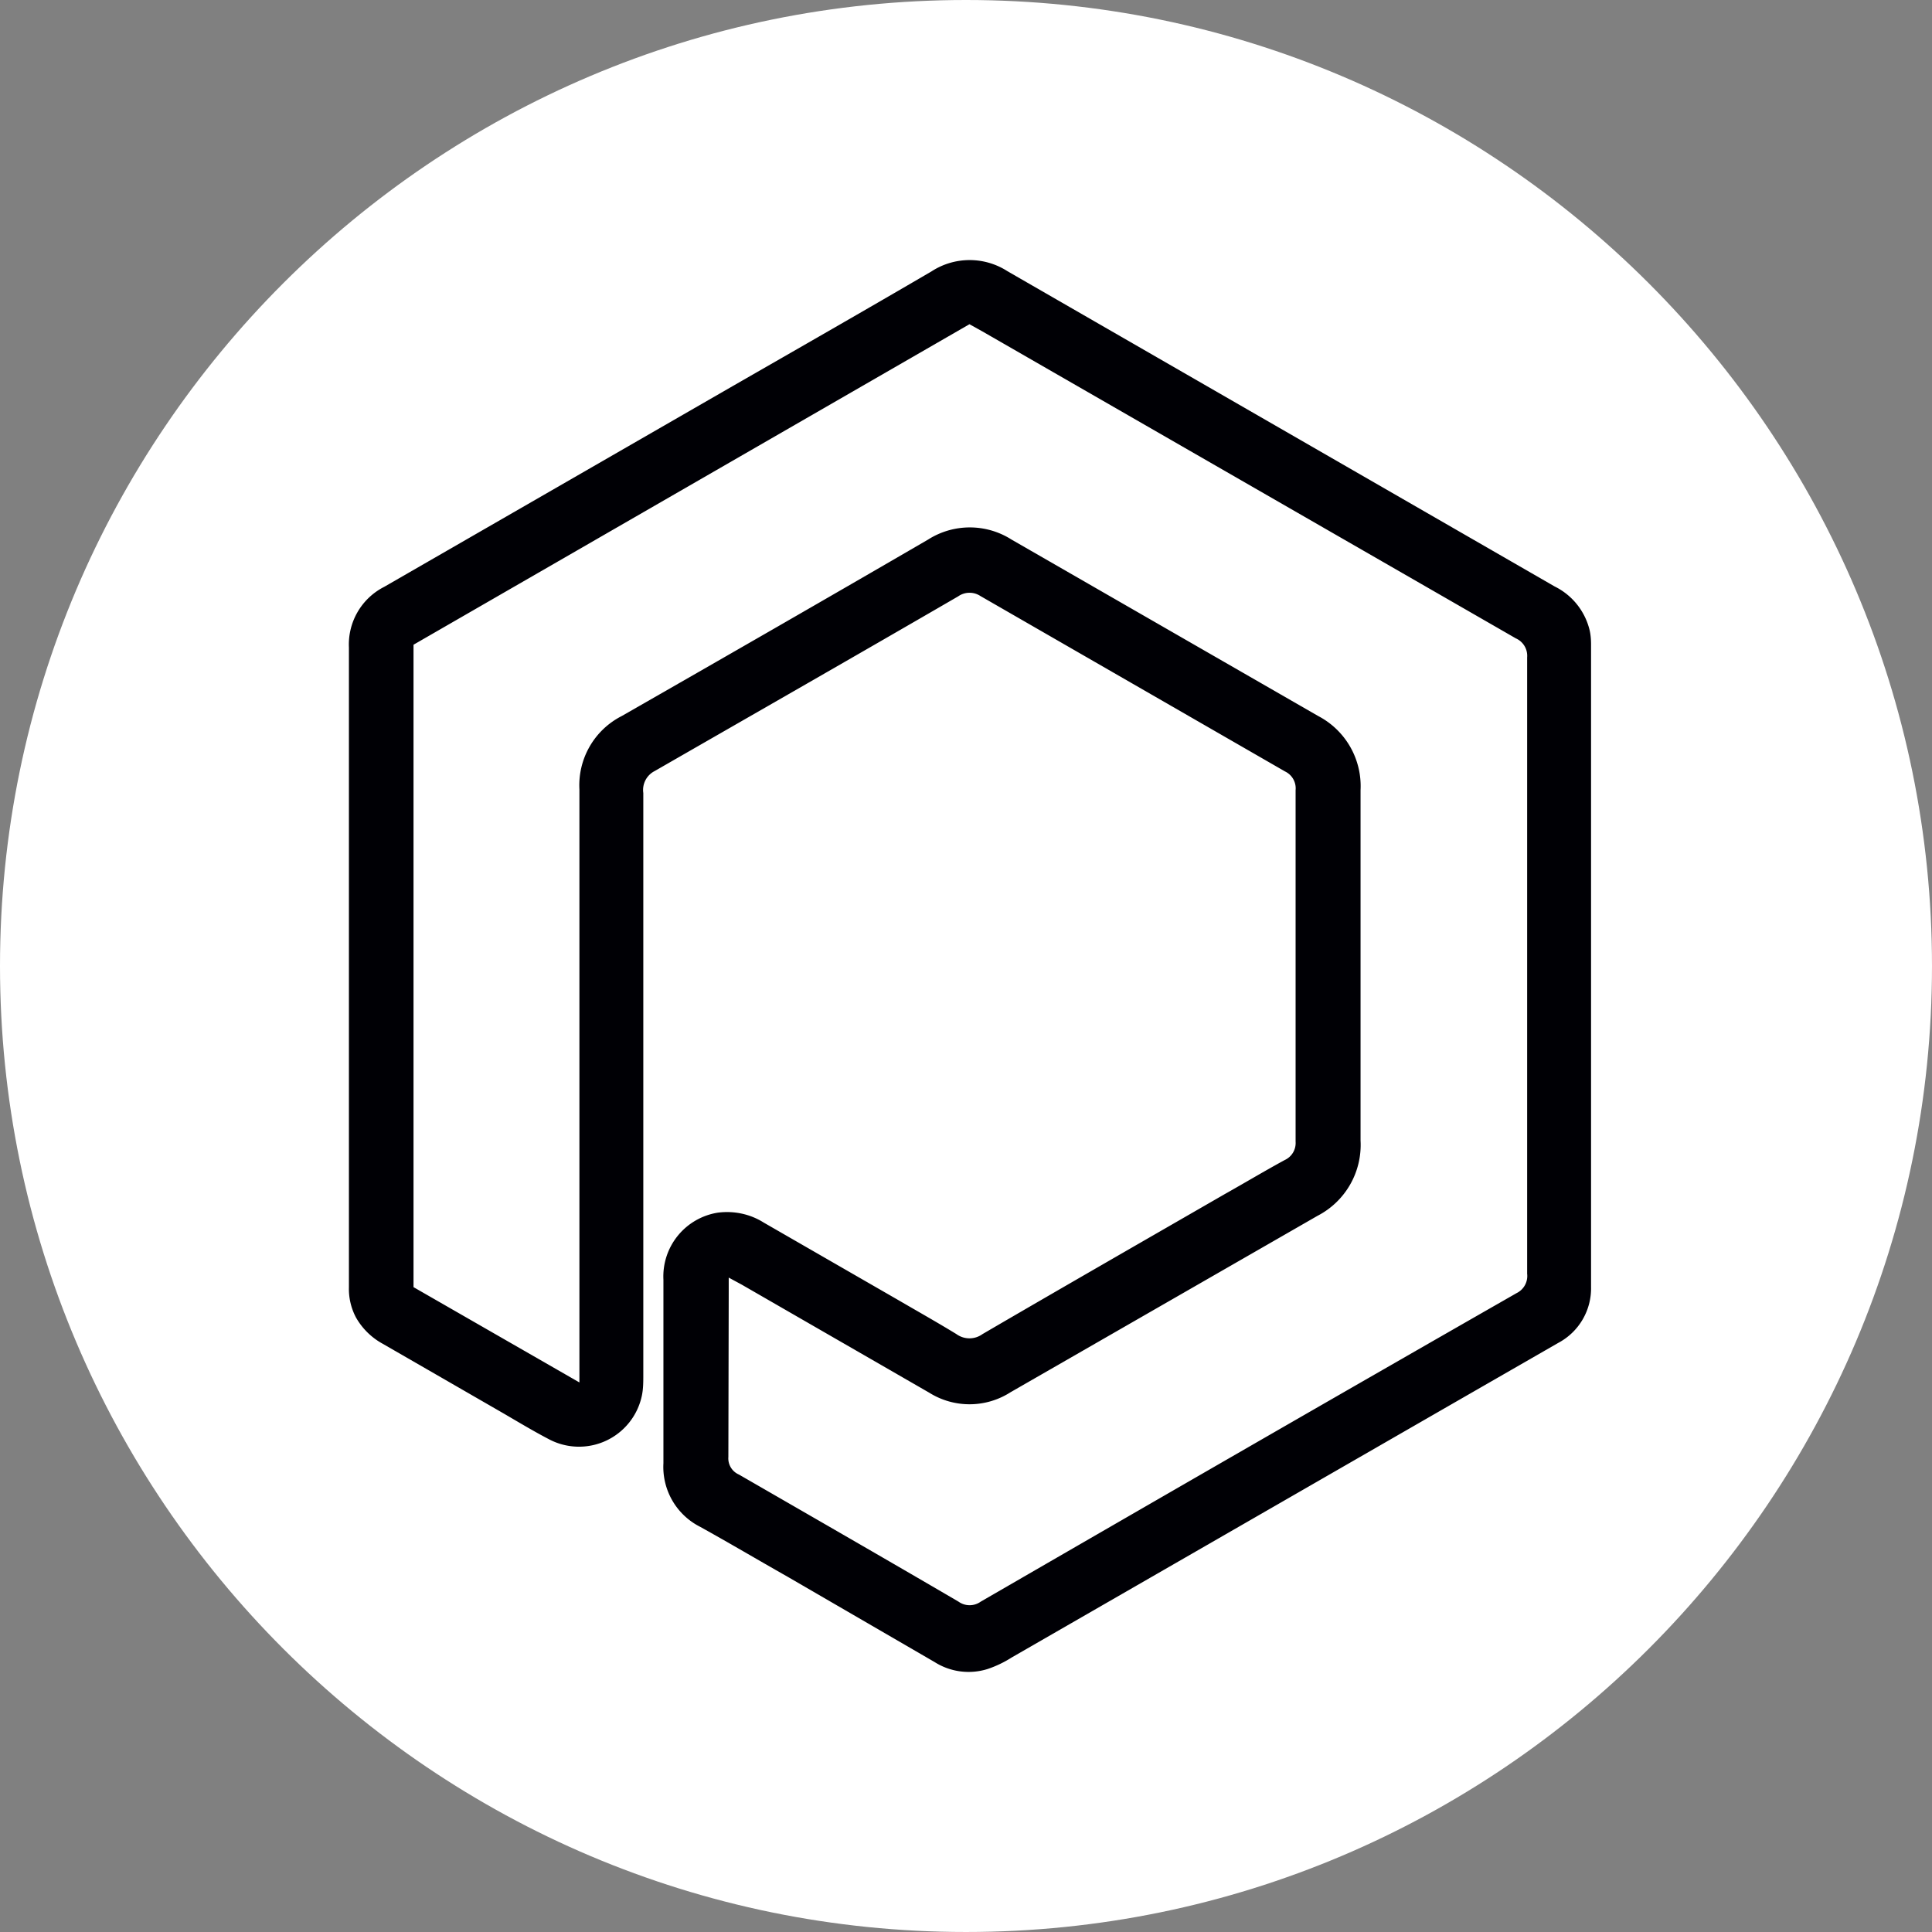 <?xml version="1.0" encoding="UTF-8" standalone="no"?>
<!-- Generator: Adobe Illustrator 22.0.0, SVG Export Plug-In . SVG Version: 6.00 Build 0)  -->

<svg
   version="1.1"
   id="_0xBTC"
   x="0px"
   y="0px"
   viewBox="0 0 491.339 491.339"
   xml:space="preserve"
   sodipodi:docname="0xBTC.svg"
   width="491.339"
   height="491.339"
   inkscape:version="1.1.1 (c3084ef, 2021-09-22)"
   xmlns:inkscape="http://www.inkscape.org/namespaces/inkscape"
   xmlns:sodipodi="http://sodipodi.sourceforge.net/DTD/sodipodi-0.dtd"
   xmlns="http://www.w3.org/2000/svg"
   xmlns:svg="http://www.w3.org/2000/svg"><rect x="0" y="0" width="491.339" height="491.339" fill="#808080" stroke="none"/><defs
   id="defs831" /><sodipodi:namedview
   id="namedview829"
   pagecolor="#ffffff"
   bordercolor="#666666"
   borderopacity="1.0"
   inkscape:pageshadow="2"
   inkscape:pageopacity="0.0"
   inkscape:pagecheckerboard="0"
   showgrid="false"
   inkscape:zoom="0.89230539"
   inkscape:cx="224.69886"
   inkscape:cy="139.52622"
   inkscape:window-width="1624"
   inkscape:window-height="997"
   inkscape:window-x="56"
   inkscape:window-y="25"
   inkscape:window-maximized="1"
   inkscape:current-layer="_0xBTC" />
<style
   type="text/css"
   id="style824">
	.st0{fill:#FF7F00;}
	.st1{fill:#FFFFFF;}
</style>
<path
   id="Full"
   class="st0"
   d="m 0,245.669 c 0,135.469 110.2,245.669 245.669,245.669 135.469,0 245.669,-110.2 245.669,-245.669 C 491.339,110.2 381.138,0 245.669,0 110.2,0 0,110.2 0,245.669 Z"
   style="fill:#ffffff;stroke-width:1.003" /><path
   fill="#000005"
   d="m 88.737,245.383 v -80.701 a 16.427,16.427 0 0 1 8.977,-15.44 L 186.225,98.254 c 16.876,-9.695 33.842,-19.39 50.719,-29.264 a 17.774,17.774 0 0 1 19.3,0 l 139.14,80.162 a 16.787,16.787 0 0 1 8.887,11.131 c 0.269,1.167 0.359,2.424 0.359,3.591 v 163.377 a 15.709,15.709 0 0 1 -8.348,14.273 L 368.183,357.682 257.32,421.507 c -1.975,1.257 -4.04,2.244 -6.194,2.962 a 16.158,16.158 0 0 1 -13.465,-1.795 L 200.228,400.95 c -7.451,-4.219 -14.722,-8.528 -22.173,-12.657 a 17.056,17.056 0 0 1 -9.336,-16.158 v -46.679 a 16.427,16.427 0 0 1 13.824,-17.056 c 4.129,-0.539 8.259,0.359 11.67,2.513 l 34.291,19.749 c 4.937,2.873 9.874,5.655 14.722,8.618 a 5.655,5.655 0 0 0 6.643,0 c 20.467,-11.939 41.114,-23.788 61.67,-35.638 5.117,-2.873 10.054,-5.835 15.171,-8.618 a 4.758,4.758 0 0 0 2.783,-4.668 v -89.408 a 4.758,4.758 0 0 0 -2.693,-4.758 l -77.469,-44.614 a 5.027,5.027 0 0 0 -5.655,0.09 c -25.674,14.901 -51.437,29.623 -77.2,44.435 a 5.386,5.386 0 0 0 -2.873,5.566 v 147.937 c 0,1.795 0,3.591 -0.359,5.296 a 16.338,16.338 0 0 1 -23.788,11.041 c -3.95,-2.065 -7.81,-4.399 -11.67,-6.643 a 78744.104,78744.104 0 0 0 -30.521,-17.594 17.415,17.415 0 0 1 -6.733,-6.643 15.53,15.53 0 0 1 -1.795,-7.72 z M 147.355,351.578 v -150.81 a 19.749,19.749 0 0 1 10.772,-18.672 c 26.033,-14.901 51.975,-29.803 77.918,-44.884 a 19.749,19.749 0 0 1 21.185,0 l 78.008,44.884 a 20.108,20.108 0 0 1 10.772,18.851 v 89.139 a 20.287,20.287 0 0 1 -10.952,19.12 l -78.098,44.884 a 19.3,19.3 0 0 1 -20.647,0.09 l -47.667,-27.469 -3.321,-1.795 v 3.591 l -0.09,42.011 a 4.488,4.488 0 0 0 2.693,4.488 c 18.672,10.772 37.254,21.454 55.835,32.316 a 4.847,4.847 0 0 0 5.655,0 c 45.333,-26.212 90.755,-52.424 136.267,-78.457 a 4.847,4.847 0 0 0 2.693,-4.937 V 167.195 a 4.847,4.847 0 0 0 -2.873,-4.847 L 249.78,84.25 246.548,82.455 105.164,163.964 v 163.377 z"
   id="path913"
   style="stroke-width:8.977" />

</svg>
